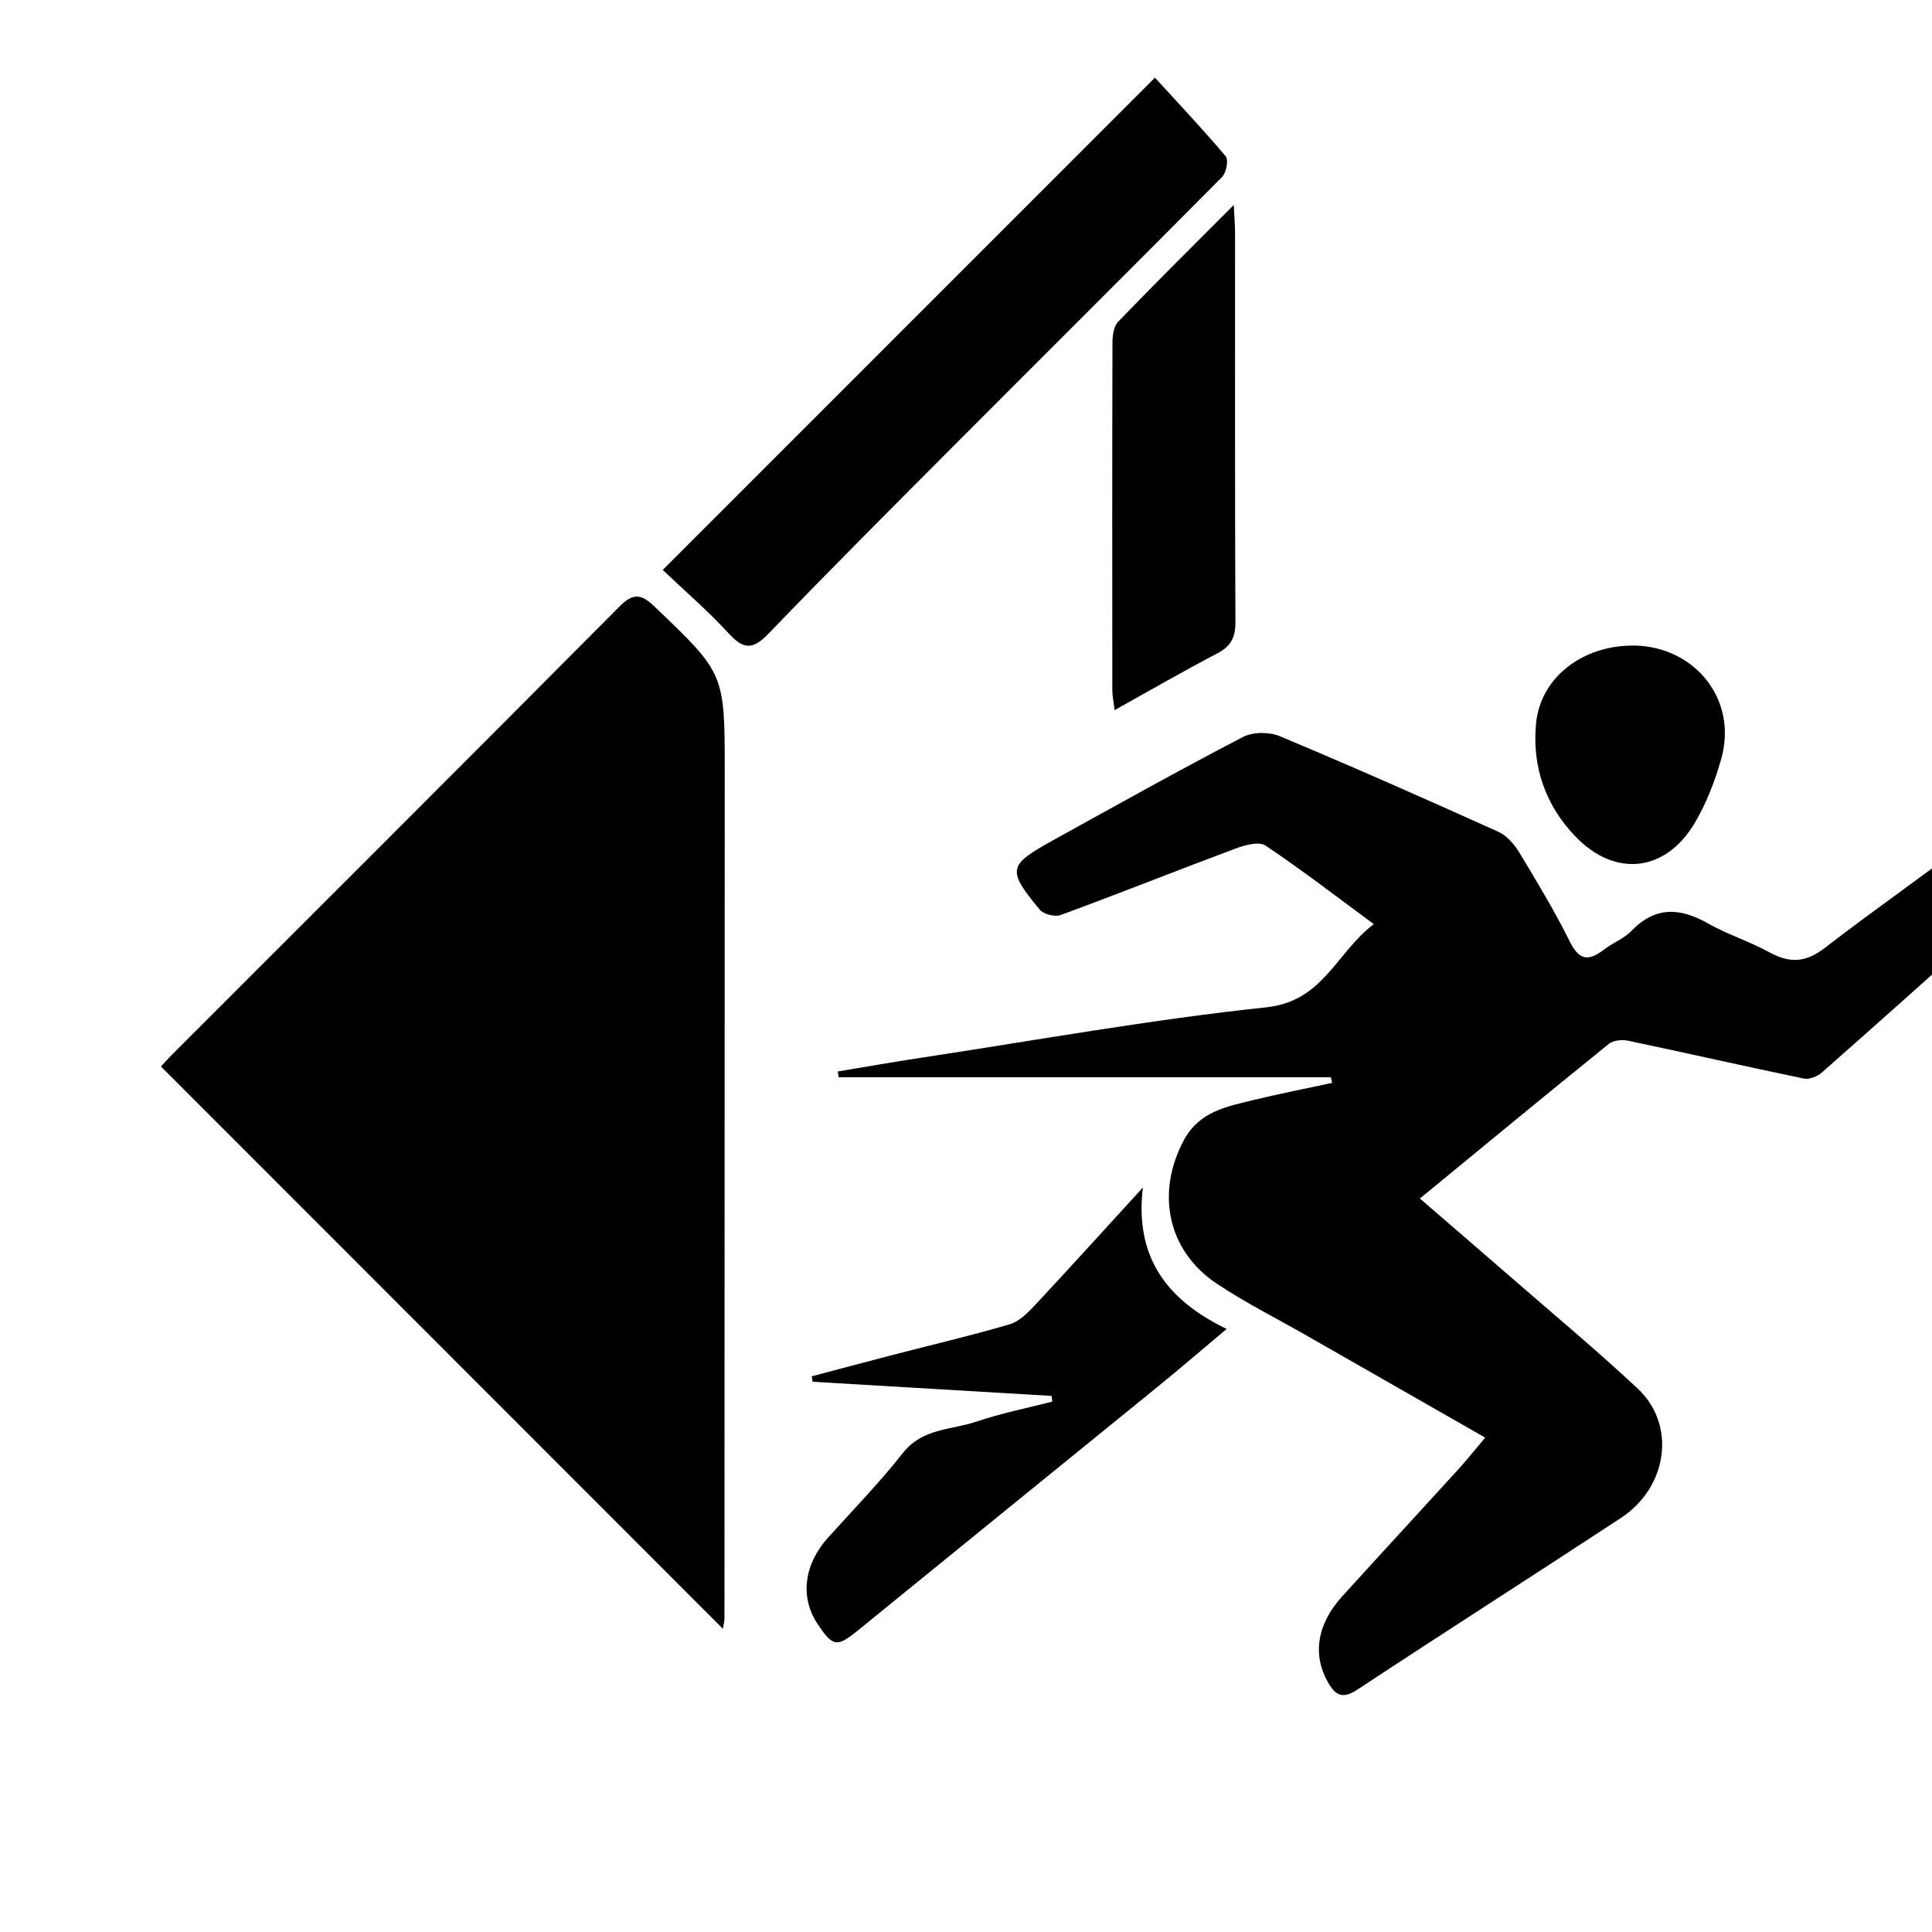 <!-- Generated by IcoMoon.io -->
<svg role = "img" xmlns="http://www.w3.org/2000/svg" viewBox="0 0 42 42">
<path fill="currentColor" d="M15.716 35.409c-4.095-4.097-8.151-8.155-12.218-12.225 0.050-0.053 0.141-0.155 0.236-0.251 3.242-3.243 6.49-6.483 9.722-9.737 0.303-0.305 0.473-0.298 0.775-0.008 1.516 1.451 1.524 1.443 1.524 3.56-0.001 6.144-0.003 12.289-0.006 18.433 0 0.064-0.019 0.127-0.034 0.228z"></path>
<path fill="currentColor" d="M44.502 18.899c-0.381 0.359-0.718 0.691-1.070 1.007-1.273 1.142-2.547 2.282-3.83 3.413-0.096 0.084-0.271 0.153-0.389 0.128-1.276-0.265-2.546-0.555-3.822-0.823-0.131-0.028-0.319-0.009-0.416 0.069-1.353 1.093-2.694 2.2-4.108 3.362 0.68 0.587 1.323 1.139 1.961 1.695 0.928 0.808 1.875 1.596 2.774 2.436 0.844 0.79 0.656 2.143-0.366 2.814-1.904 1.25-3.824 2.476-5.725 3.729-0.317 0.21-0.474 0.139-0.644-0.16-0.337-0.596-0.24-1.259 0.313-1.868 0.828-0.911 1.663-1.815 2.492-2.725 0.202-0.222 0.389-0.457 0.615-0.723-1.337-0.764-2.598-1.486-3.861-2.207-0.662-0.379-1.349-0.722-1.981-1.145-1.070-0.718-1.315-1.974-0.714-3.105 0.338-0.635 0.933-0.74 1.522-0.883 0.565-0.138 1.136-0.248 1.705-0.372-0.008-0.041-0.016-0.082-0.025-0.122h-10.7c-0.007-0.042-0.013-0.084-0.021-0.126 0.616-0.102 1.23-0.211 1.848-0.304 2.485-0.377 4.965-0.826 7.463-1.090 1.245-0.131 1.512-1.177 2.342-1.81-0.84-0.618-1.58-1.191-2.356-1.708-0.144-0.096-0.455-0.007-0.661 0.070-1.266 0.473-2.521 0.974-3.79 1.441-0.125 0.046-0.374-0.017-0.457-0.119-0.715-0.869-0.694-0.961 0.302-1.512 1.366-0.756 2.73-1.517 4.114-2.238 0.217-0.113 0.574-0.116 0.804-0.019 1.594 0.667 3.175 1.367 4.749 2.077 0.183 0.082 0.347 0.269 0.455 0.447 0.387 0.639 0.774 1.282 1.106 1.95 0.21 0.423 0.423 0.408 0.744 0.161 0.188-0.145 0.428-0.233 0.59-0.401 0.523-0.542 1.062-0.507 1.674-0.159 0.425 0.241 0.903 0.389 1.332 0.626 0.44 0.241 0.789 0.219 1.2-0.099 1.091-0.843 2.227-1.628 3.32-2.469 0.323-0.248 0.526-0.215 0.776 0.060 0.217 0.236 0.46 0.447 0.732 0.707z"></path>
<path fill="currentColor" d="M14.408 12.389c3.586-3.586 7.087-7.088 10.699-10.701 0.493 0.539 1.032 1.11 1.539 1.71 0.066 0.077 0.012 0.357-0.080 0.45-1.925 1.943-3.866 3.871-5.797 5.808-1.364 1.368-2.729 2.735-4.069 4.126-0.337 0.349-0.539 0.337-0.858-0.011-0.448-0.489-0.955-0.925-1.434-1.38z"></path>
<path fill="currentColor" d="M24.845 25.815c-0.175 1.476 0.476 2.426 1.822 3.075-0.544 0.456-1.026 0.871-1.52 1.273-2.158 1.756-4.32 3.507-6.477 5.265-0.477 0.388-0.56 0.383-0.901-0.132-0.381-0.577-0.291-1.289 0.231-1.868 0.549-0.61 1.124-1.2 1.63-1.844 0.424-0.539 1.053-0.495 1.598-0.68 0.537-0.182 1.098-0.293 1.648-0.434-0.005-0.041-0.010-0.082-0.015-0.124-1.732-0.103-3.463-0.205-5.195-0.308-0.006-0.039-0.012-0.078-0.019-0.118 0.586-0.155 1.171-0.312 1.758-0.464 0.849-0.221 1.706-0.42 2.547-0.668 0.21-0.062 0.396-0.254 0.555-0.423 0.787-0.843 1.56-1.699 2.339-2.55z"></path>
<path fill="currentColor" d="M26.821 4.454c0.014 0.304 0.028 0.451 0.028 0.598 0.001 2.823-0.005 5.646 0.008 8.469 0.002 0.334-0.097 0.527-0.394 0.683-0.733 0.383-1.449 0.798-2.232 1.233-0.023-0.185-0.050-0.308-0.050-0.431-0.002-2.515-0.004-5.029 0.003-7.545 0-0.158 0.024-0.364 0.122-0.465 0.791-0.822 1.602-1.624 2.515-2.54z"></path>
<path fill="currentColor" d="M35.529 14.033c1.315 0.025 2.252 1.171 1.89 2.461-0.136 0.482-0.321 0.965-0.576 1.395-0.634 1.071-1.73 1.193-2.593 0.297-0.654-0.68-0.948-1.52-0.857-2.464 0.098-0.995 1.012-1.701 2.136-1.688z"></path>
</svg>
